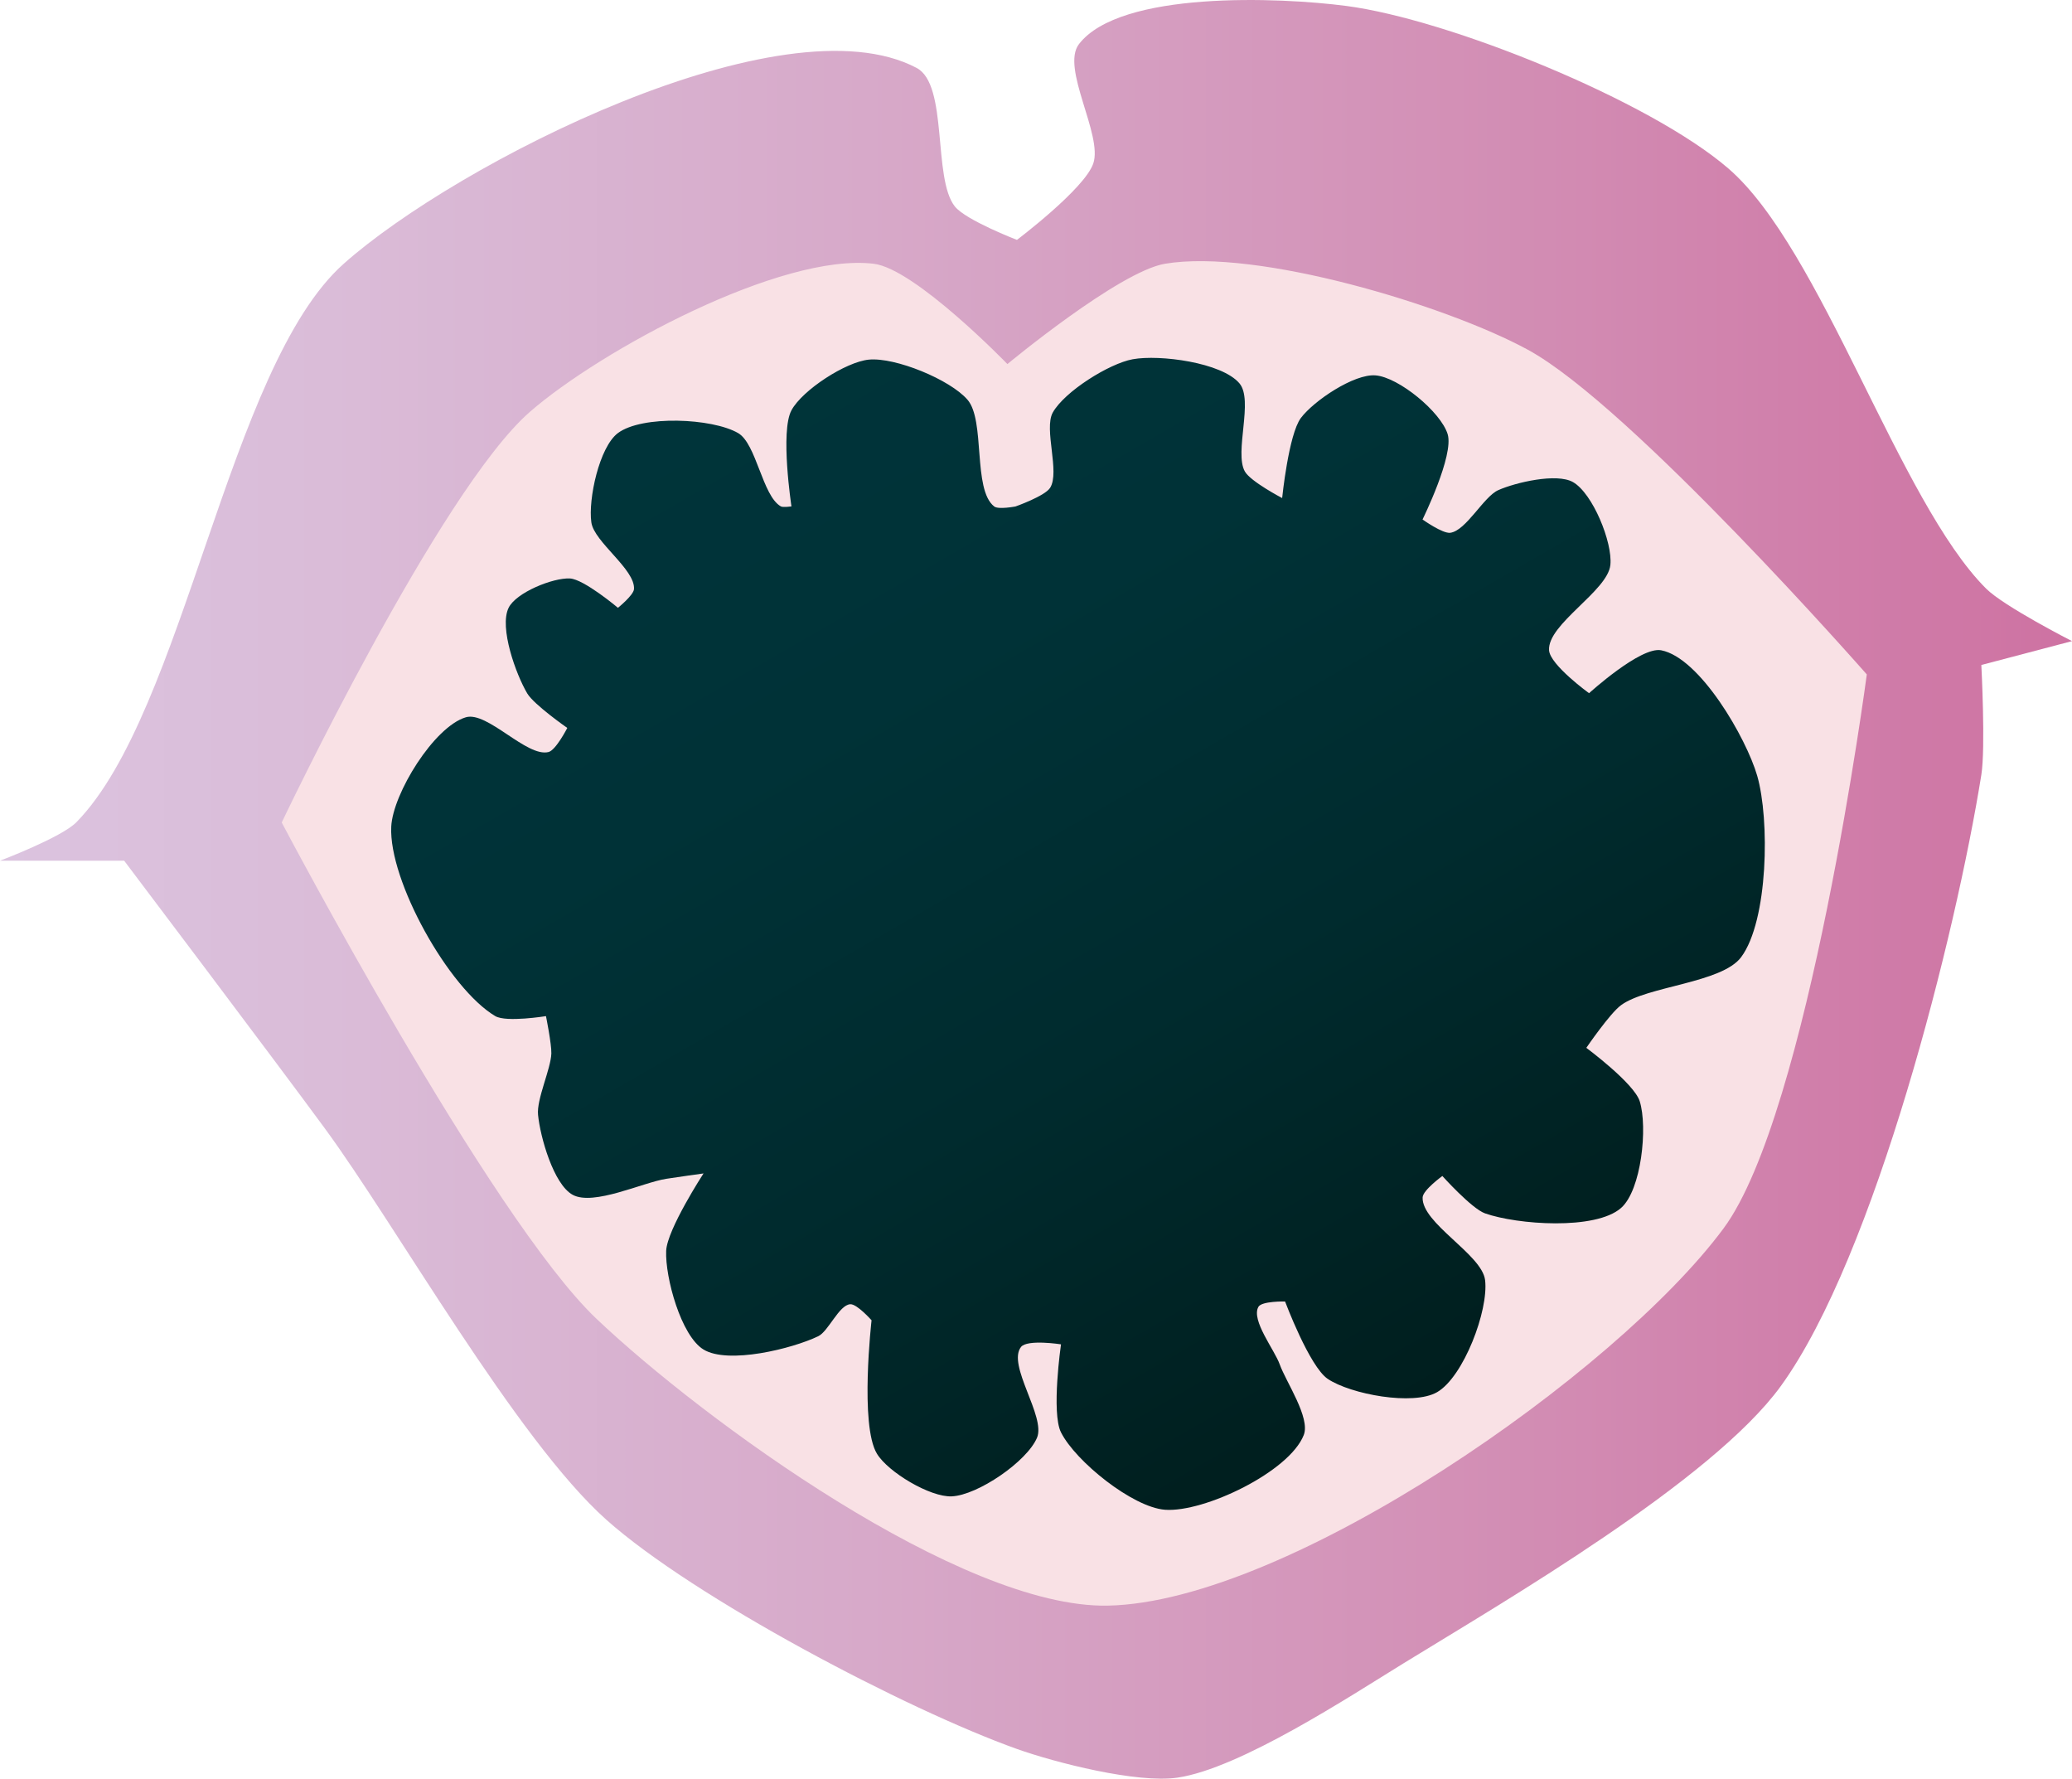 <?xml version="1.0" encoding="utf-8"?>
<!-- Generator: Adobe Illustrator 17.0.0, SVG Export Plug-In . SVG Version: 6.00 Build 0)  -->
<!DOCTYPE svg PUBLIC "-//W3C//DTD SVG 1.1//EN" "http://www.w3.org/Graphics/SVG/1.1/DTD/svg11.dtd">
<svg version="1.1" id="Layer_1" xmlns="http://www.w3.org/2000/svg" xmlns:xlink="http://www.w3.org/1999/xlink" x="0px" y="0px"
	 width="21.962px" height="18.848px" viewBox="0 0 21.962 18.848" enable-background="new 0 0 21.962 18.848" xml:space="preserve">
<linearGradient id="SVGID_1_" gradientUnits="userSpaceOnUse" x1="-1.346298e-06" y1="9.424" x2="21.962" y2="9.424">
	<stop  offset="0" style="stop-color:#DBC3DF"/>
	<stop  offset="0.158" style="stop-color:#DABCD8"/>
	<stop  offset="0.418" style="stop-color:#D7A9C9"/>
	<stop  offset="0.746" style="stop-color:#D28CB3"/>
	<stop  offset="1" style="stop-color:#CE72A2"/>
</linearGradient>
<path fill="url(#SVGID_1_)" d="M10.779,2.542c0,0-0.541-0.208-0.658-0.354c-0.237-0.298-0.068-1.29-0.405-1.468
	c-1.418-0.75-4.874,1.009-6.073,2.075C2.418,3.885,1.958,7.541,0.81,8.713C0.651,8.875,0,9.121,0,9.121h1.316
	c0,0,1.601,2.12,2.125,2.834c0.757,1.03,2.032,3.299,2.986,4.15c0.93,0.829,3.179,2.01,4.352,2.429
	c0.407,0.145,1.273,0.366,1.701,0.304c0.666-0.098,1.828-0.862,2.402-1.215c1.056-0.649,3.267-1.932,3.994-2.935
	c1-1.38,1.856-4.794,2.125-6.477c0.046-0.287,0-1.164,0-1.164l0.961-0.253c0,0-0.722-0.368-0.911-0.557
	c-0.924-0.923-1.743-3.601-2.733-4.453c-0.833-0.718-2.958-1.578-4.048-1.721c-0.71-0.093-2.398-0.163-2.834,0.405
	c-0.194,0.253,0.256,0.964,0.152,1.265C11.495,2.003,10.779,2.542,10.779,2.542z"/>
<path fill="#F9E1E5" d="M10.678,3.858c0,0-0.977-1.01-1.417-1.063C8.276,2.678,6.365,3.713,5.617,4.364
	C4.659,5.199,2.986,8.716,2.986,8.716s2.208,4.191,3.34,5.263c1.127,1.067,3.863,3.066,5.415,3.036
	c1.913-0.037,5.389-2.46,6.528-3.998c0.902-1.218,1.518-5.87,1.518-5.87s-2.5-2.847-3.593-3.441
	c-0.868-0.472-2.872-1.075-3.846-0.911C11.859,2.878,10.678,3.858,10.678,3.858z"/>
<linearGradient id="SVGID_2_" gradientUnits="userSpaceOnUse" x1="14.94" y1="14.923" x2="8.367" y2="3.538">
	<stop  offset="0" style="stop-color:#001E1E"/>
	<stop  offset="0.03" style="stop-color:#001F1F"/>
	<stop  offset="0.378" style="stop-color:#002B2E"/>
	<stop  offset="0.708" style="stop-color:#003237"/>
	<stop  offset="1" style="stop-color:#00343A"/>
</linearGradient>
<path fill="url(#SVGID_2_)" d="M10.764,5.367c0,0-0.182,0.035-0.226,0c-0.23-0.179-0.092-0.911-0.283-1.131
	C10.07,4.022,9.489,3.784,9.209,3.811c-0.244,0.024-0.704,0.322-0.82,0.537c-0.121,0.224,0,1.018,0,1.018s-0.089,0.014-0.113,0
	C8.08,5.254,8.018,4.701,7.823,4.589c-0.276-0.159-1.017-0.19-1.273,0C6.352,4.737,6.233,5.291,6.268,5.536
	C6.297,5.744,6.735,6.034,6.72,6.243C6.715,6.308,6.55,6.441,6.55,6.441S6.19,6.138,6.041,6.13c-0.18-0.009-0.571,0.149-0.65,0.311
	C5.289,6.65,5.47,7.15,5.589,7.349c0.072,0.12,0.424,0.365,0.424,0.365s-0.12,0.234-0.198,0.255c-0.23,0.06-0.649-0.435-0.877-0.368
	C4.602,7.7,4.164,8.409,4.147,8.76c-0.028,0.572,0.61,1.716,1.103,2.008c0.116,0.068,0.537,0,0.537,0s0.06,0.296,0.057,0.396
	c-0.006,0.166-0.158,0.485-0.141,0.65c0.022,0.23,0.164,0.738,0.368,0.848c0.221,0.119,0.742-0.131,0.99-0.17
	c0.099-0.016,0.396-0.057,0.396-0.057s-0.386,0.593-0.396,0.82c-0.012,0.279,0.157,0.901,0.396,1.046
	c0.261,0.159,0.94-0.008,1.216-0.141c0.108-0.052,0.22-0.331,0.339-0.339c0.071-0.005,0.226,0.17,0.226,0.17
	s-0.127,1.112,0.057,1.414c0.118,0.195,0.564,0.462,0.792,0.452c0.274-0.011,0.799-0.369,0.905-0.622
	c0.094-0.225-0.32-0.769-0.17-0.961c0.066-0.084,0.424-0.028,0.424-0.028s-0.105,0.725,0,0.933c0.154,0.307,0.76,0.795,1.103,0.82
	c0.416,0.03,1.318-0.403,1.47-0.792c0.072-0.184-0.188-0.562-0.255-0.749c-0.054-0.153-0.305-0.467-0.226-0.609
	c0.035-0.063,0.283-0.057,0.283-0.057s0.258,0.689,0.452,0.82c0.242,0.163,0.906,0.287,1.159,0.141
	c0.28-0.161,0.548-0.867,0.509-1.188c-0.033-0.273-0.675-0.602-0.662-0.877c0.004-0.077,0.209-0.226,0.209-0.226
	s0.311,0.346,0.452,0.396c0.34,0.12,1.171,0.181,1.442-0.057c0.216-0.189,0.284-0.857,0.198-1.131
	c-0.06-0.191-0.566-0.566-0.566-0.566s0.25-0.366,0.368-0.452c0.276-0.203,1.068-0.234,1.273-0.509
	c0.288-0.387,0.304-1.46,0.17-1.923c-0.117-0.402-0.607-1.25-1.018-1.329c-0.218-0.042-0.764,0.455-0.764,0.455
	s-0.414-0.3-0.424-0.455c-0.018-0.278,0.623-0.628,0.65-0.905c0.024-0.239-0.187-0.757-0.396-0.877
	c-0.173-0.099-0.61,0.004-0.792,0.085c-0.156,0.069-0.34,0.429-0.509,0.452c-0.081,0.011-0.294-0.141-0.294-0.141
	s0.336-0.68,0.266-0.905c-0.073-0.235-0.518-0.602-0.764-0.622c-0.227-0.019-0.656,0.27-0.792,0.452
	c-0.13,0.175-0.198,0.848-0.198,0.848s-0.337-0.176-0.396-0.283c-0.113-0.204,0.095-0.755-0.057-0.933
	c-0.188-0.221-0.846-0.307-1.131-0.255c-0.251,0.046-0.724,0.343-0.848,0.566C11.063,4.55,11.236,5,11.131,5.169
	C11.076,5.257,10.764,5.367,10.764,5.367z"/>
</svg>
